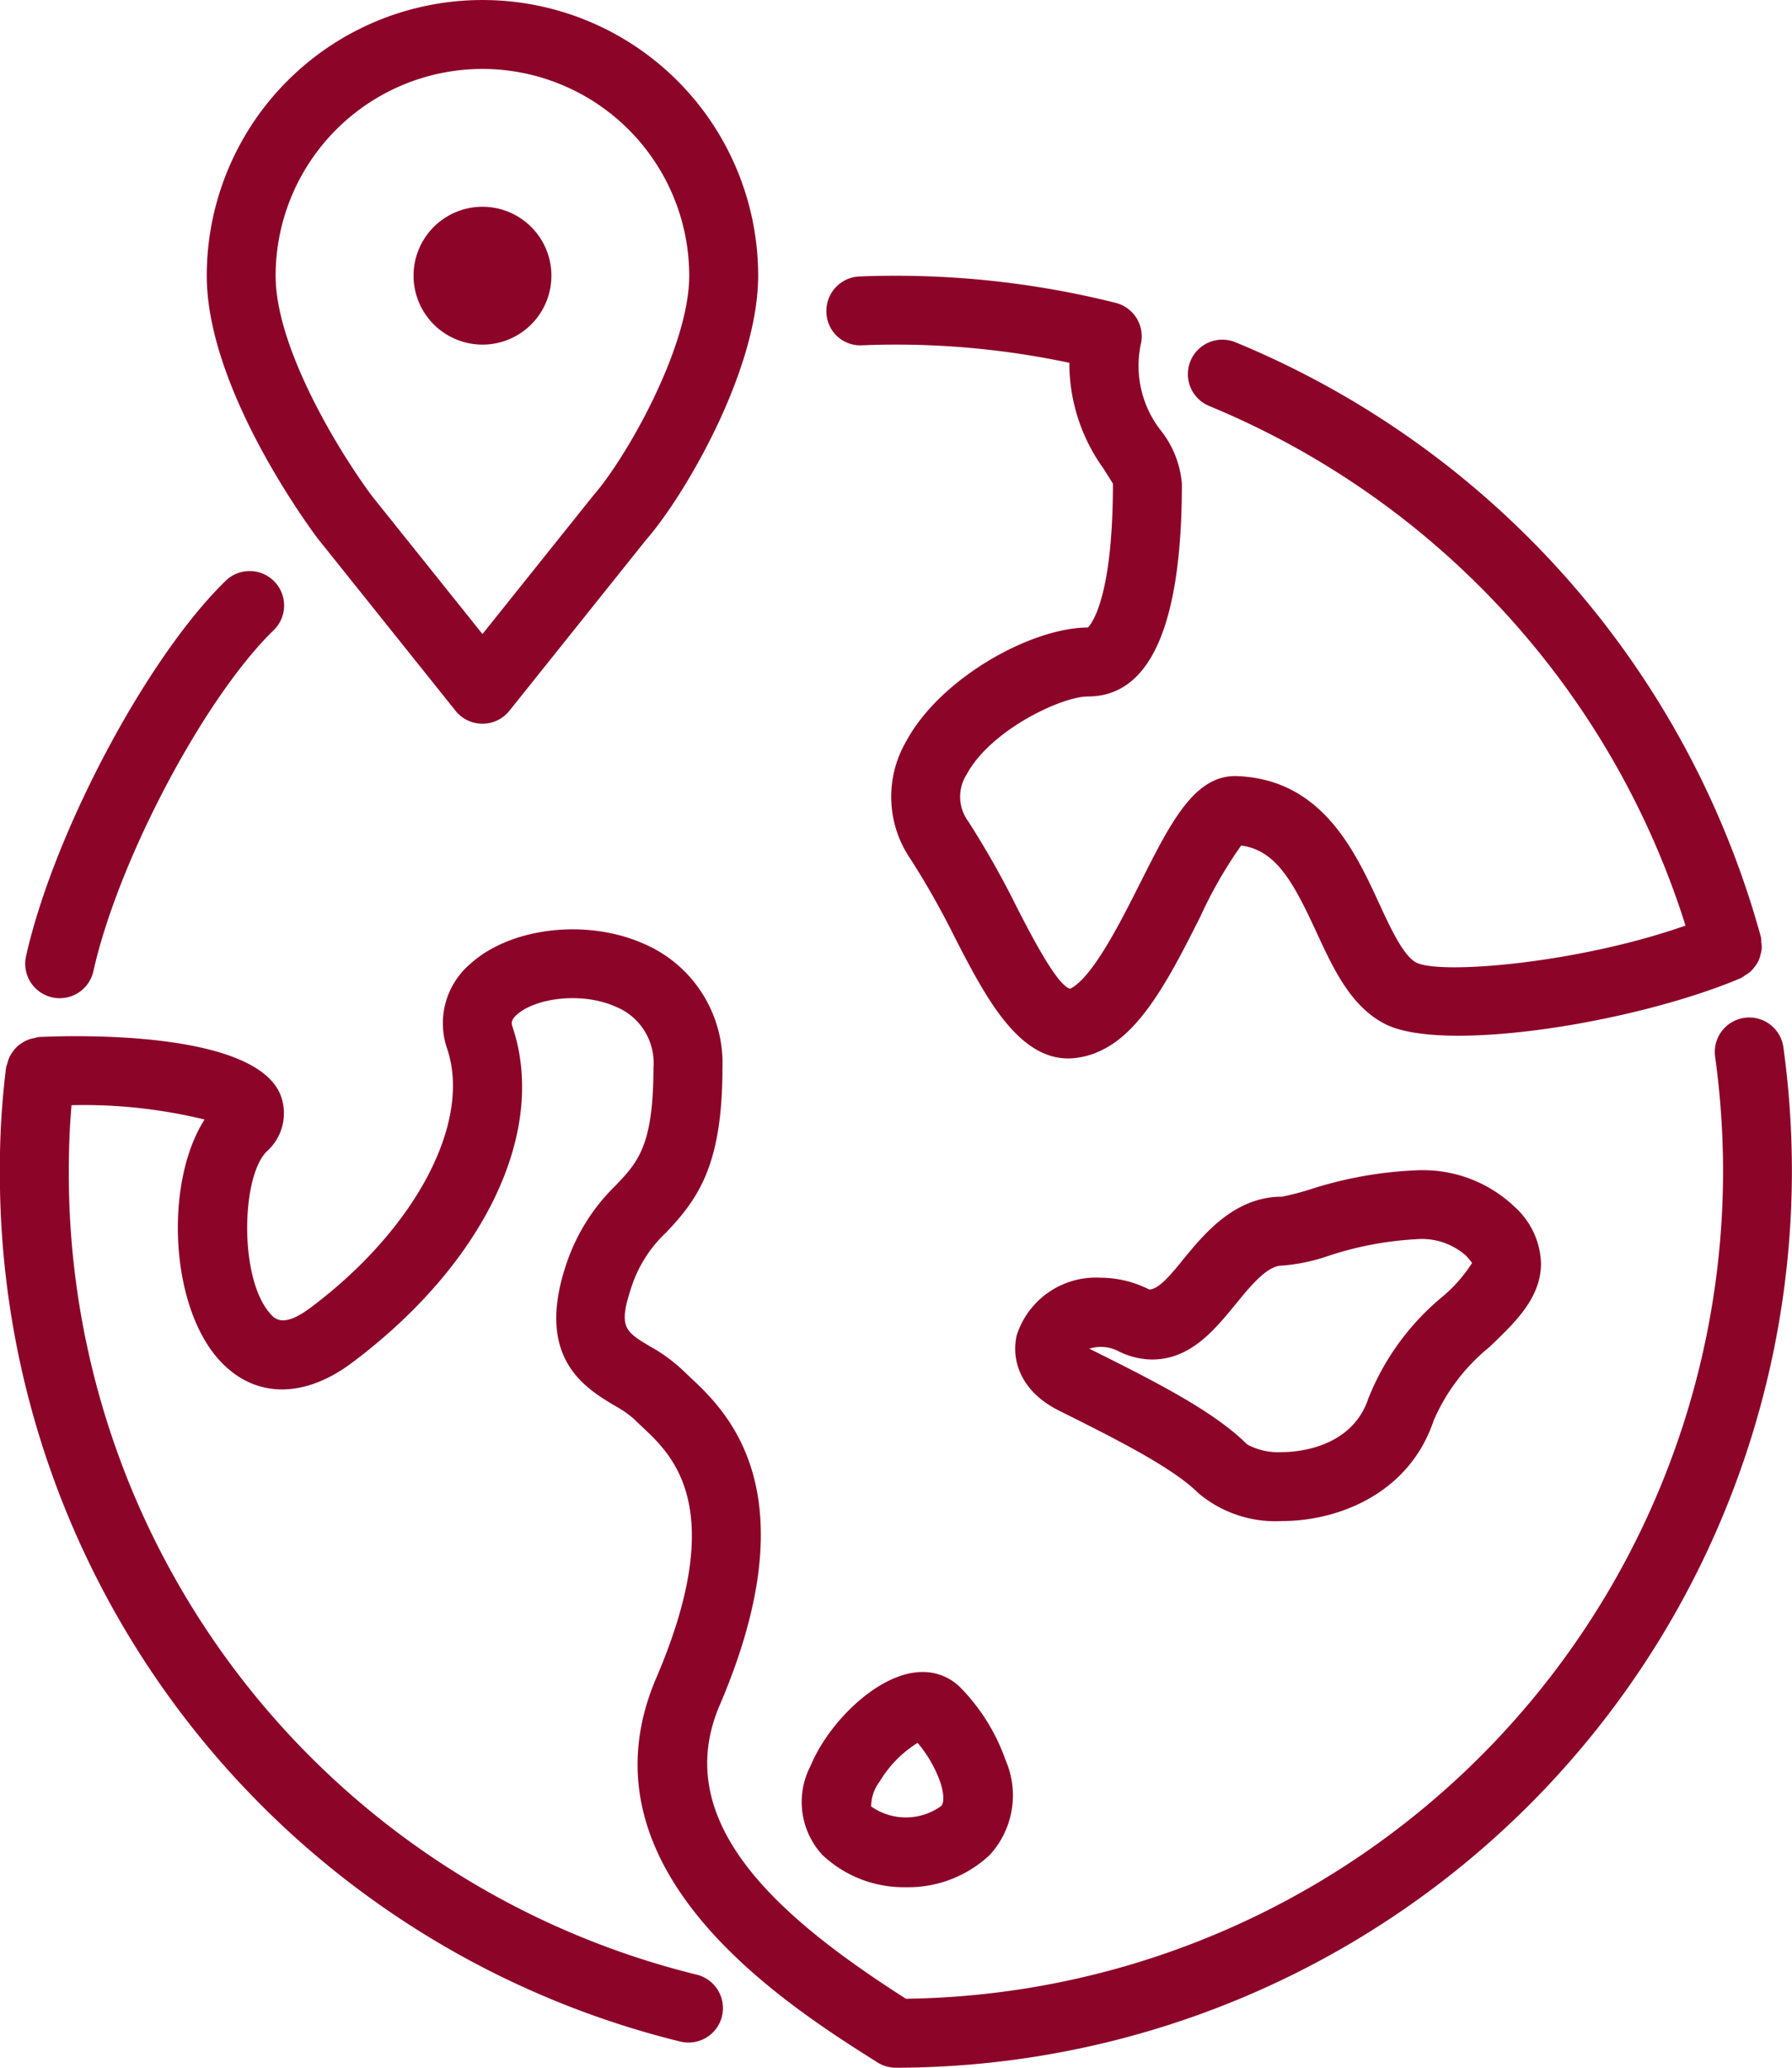 <svg id="earth-globe" xmlns="http://www.w3.org/2000/svg" width="98.325" height="113.452" viewBox="0 0 98.325 113.452">
  <g id="Group_604" data-name="Group 604">
    <g id="Group_603" data-name="Group 603">
      <path id="Path_63" data-name="Path 63" d="M131.988,236.61a1.891,1.891,0,1,0-3.746.518,46.053,46.053,0,0,1,.433,6.285,45.435,45.435,0,0,1-44.836,45.379c-6.724-4.3-13.026-9.556-10.218-16.108,5.041-11.765.35-16.152-1.655-18.025l-.376-.357A8.888,8.888,0,0,0,69.8,253c-1.384-.83-1.757-1.053-1.014-3.283a7.1,7.1,0,0,1,1.9-2.971c1.749-1.849,3.086-3.689,3.086-9.036a7.126,7.126,0,0,0-4.332-6.811c-3.122-1.38-7.291-.893-9.5,1.108a4.277,4.277,0,0,0-1.269,4.67c1.348,4.037-1.732,9.872-7.488,14.189-1.524,1.144-1.98.62-2.25.306-1.688-1.946-1.558-7.48-.172-8.864a2.8,2.8,0,0,0,.737-3.171c-1.532-3.475-11.3-3.207-13.24-3.114a1.55,1.55,0,0,0-.229.059,1.66,1.66,0,0,0-.69.267,1.743,1.743,0,0,0-.244.18,1.878,1.878,0,0,0-.263.3,1.686,1.686,0,0,0-.172.282,1.837,1.837,0,0,0-.125.369,1.778,1.778,0,0,0-.068.2,44.7,44.7,0,0,0-.342,5.733,49.049,49.049,0,0,0,37.331,47.727,1.89,1.89,0,1,0,.906-3.67,45.276,45.276,0,0,1-34.455-44.057c0-1.31.049-2.47.149-3.649a27.906,27.906,0,0,1,7.3.787c-2.169,3.386-1.931,10.044.72,13.1,1.9,2.188,4.657,2.28,7.376.24,7.265-5.448,10.721-12.676,8.806-18.41-.06-.187-.121-.363.227-.679.995-.9,3.525-1.286,5.421-.446a3.328,3.328,0,0,1,2.08,3.353c0,4.268-.86,5.179-2.052,6.438a10.772,10.772,0,0,0-2.742,4.374c-1.7,5.107,1.027,6.745,2.657,7.722a5.85,5.85,0,0,1,1.061.732c.138.138.295.286.467.446,1.662,1.554,4.757,4.449.762,13.773-4.531,10.572,7.151,17.942,12.139,21.091a1.907,1.907,0,0,0,1.01.291,49.219,49.219,0,0,0,49.163-49.163A49.738,49.738,0,0,0,131.988,236.61Z" transform="translate(-34.132 -179.124)" fill="#8c0428"/>
      <path id="Path_64" data-name="Path 64" d="M301.657,290.839a15.245,15.245,0,0,1-1.492.386c-2.613,0-4.27,2.023-5.478,3.5-.461.565-1.286,1.624-1.827,1.59a5.923,5.923,0,0,0-2.67-.643,4.556,4.556,0,0,0-4.591,3.156c-.3,1.286.144,3.046,2.309,4.13,3.071,1.535,6.246,3.122,7.658,4.534a6.558,6.558,0,0,0,4.614,1.53c2.978,0,6.938-1.447,8.3-5.527a10.627,10.627,0,0,1,3.063-4.026c1.441-1.38,2.8-2.681,2.823-4.553a4.352,4.352,0,0,0-1.452-3.137,7.3,7.3,0,0,0-5.382-2A21.809,21.809,0,0,0,301.657,290.839Zm8.925,4.026a8.122,8.122,0,0,1-1.656,1.874,13.892,13.892,0,0,0-4.035,5.561c-.934,2.8-4.088,2.94-4.71,2.94a3.6,3.6,0,0,1-1.938-.42c-1.849-1.849-5.149-3.5-8.643-5.245l-.021-.009a2.109,2.109,0,0,1,1.592.132,4.133,4.133,0,0,0,1.862.461c2.093,0,3.415-1.615,4.58-3.039.853-1.04,1.73-2.114,2.553-2.114a10.074,10.074,0,0,0,2.53-.531,18.558,18.558,0,0,1,4.835-.917,3.647,3.647,0,0,1,2.706.894A3.45,3.45,0,0,1,310.582,294.864Z" transform="translate(-229.812 -225.566)" fill="#8c0428"/>
      <path id="Path_65" data-name="Path 65" d="M240.725,72.088a45.743,45.743,0,0,1,11.364.961,9.875,9.875,0,0,0,1.862,5.786c.208.333.5.787.529.849,0,6.783-1.386,7.885-1.371,7.889-3.065,0-8.095,2.738-9.986,6.268a6.041,6.041,0,0,0,.263,6.453,45.717,45.717,0,0,1,2.456,4.358c1.607,3.112,3.392,6.565,6.189,6.565a4.293,4.293,0,0,0,1.925-.5c2.2-1.1,3.786-4.237,5.313-7.267a24.093,24.093,0,0,1,2.248-3.916c1.919.261,2.857,2,4.126,4.746.934,2.023,1.9,4.113,3.8,5.062,3.2,1.6,13.7-.076,19.51-2.541a1.8,1.8,0,0,0,.2-.138,1.9,1.9,0,0,0,.312-.214,1.846,1.846,0,0,0,.233-.27,1.8,1.8,0,0,0,.195-.3,1.69,1.69,0,0,0,.115-.34,1.849,1.849,0,0,0,.07-.35,1.812,1.812,0,0,0-.026-.376,1.552,1.552,0,0,0-.015-.246A49.448,49.448,0,0,0,261.2,71.92a1.89,1.89,0,1,0-1.433,3.5,45.671,45.671,0,0,1,26.13,28.507c-5.883,2.073-13.419,2.7-14.762,2.035-.711-.355-1.426-1.9-2.055-3.264-1.318-2.855-3.124-6.765-7.734-6.97-2.409-.127-3.725,2.6-5.451,6.023-1.014,2.008-2.543,5.045-3.763,5.642-.7-.164-2.1-2.863-2.927-4.474a48.924,48.924,0,0,0-2.67-4.72,2.27,2.27,0,0,1-.076-2.572c1.3-2.424,5.2-4.271,6.652-4.271,3.419,0,5.153-3.925,5.153-11.67a5.426,5.426,0,0,0-1.11-2.865,5.764,5.764,0,0,1-1.138-4.825,1.892,1.892,0,0,0-1.384-2.237,49.744,49.744,0,0,0-14.059-1.448,1.892,1.892,0,0,0-1.813,1.967A1.857,1.857,0,0,0,240.725,72.088Z" transform="translate(-193.415 -53.142)" fill="#8c0428"/>
      <path id="Path_66" data-name="Path 66" d="M238.457,425.819a6.51,6.51,0,0,0,4.6-1.777,4.841,4.841,0,0,0,.862-5.194,10.758,10.758,0,0,0-2.494-4,2.9,2.9,0,0,0-2.07-.836c-2.36,0-5.128,2.715-6.138,5.153a4.286,4.286,0,0,0,.645,4.878A6.5,6.5,0,0,0,238.457,425.819Zm-1.437-5.812a6.279,6.279,0,0,1,2.073-2.108,6.948,6.948,0,0,1,1.238,2.144c.21.626.229,1.146.051,1.324a3.31,3.31,0,0,1-3.839.021A2.292,2.292,0,0,1,237.02,420.007Z" transform="translate(-188.744 -322.272)" fill="#8c0428"/>
      <path id="Path_67" data-name="Path 67" d="M41.876,164.953a1.812,1.812,0,0,0,.412.045,1.892,1.892,0,0,0,1.844-1.479c1.346-6.041,6.041-14.94,9.849-18.67a1.891,1.891,0,1,0-2.645-2.7c-4.3,4.215-9.394,13.817-10.9,20.55A1.891,1.891,0,0,0,41.876,164.953Z" transform="translate(-39.008 -110.229)" fill="#8c0428"/>
      <path id="Path_68" data-name="Path 68" d="M98.983,39a1.893,1.893,0,0,0,2.954,0l7.509-9.39c2.076-2.371,6.141-9.273,6.141-14.482a15.127,15.127,0,0,0-30.254,0c0,6.091,5.429,13.539,6.087,14.418ZM100.46,3.782a11.357,11.357,0,0,1,11.345,11.345c0,3.91-3.438,9.972-5.258,12.054L100.46,34.79l-6.049-7.558c-1.83-2.454-5.3-8.142-5.3-12.105A11.357,11.357,0,0,1,100.46,3.782Z" transform="translate(-73.988 0)" fill="#8c0428"/>
      <path id="Path_69" data-name="Path 69" d="M140.315,58.763a3.782,3.782,0,1,0-3.782-3.782A3.786,3.786,0,0,0,140.315,58.763Z" transform="translate(-113.842 -39.854)" fill="#8c0428"/>
    </g>
  </g>
</svg>
